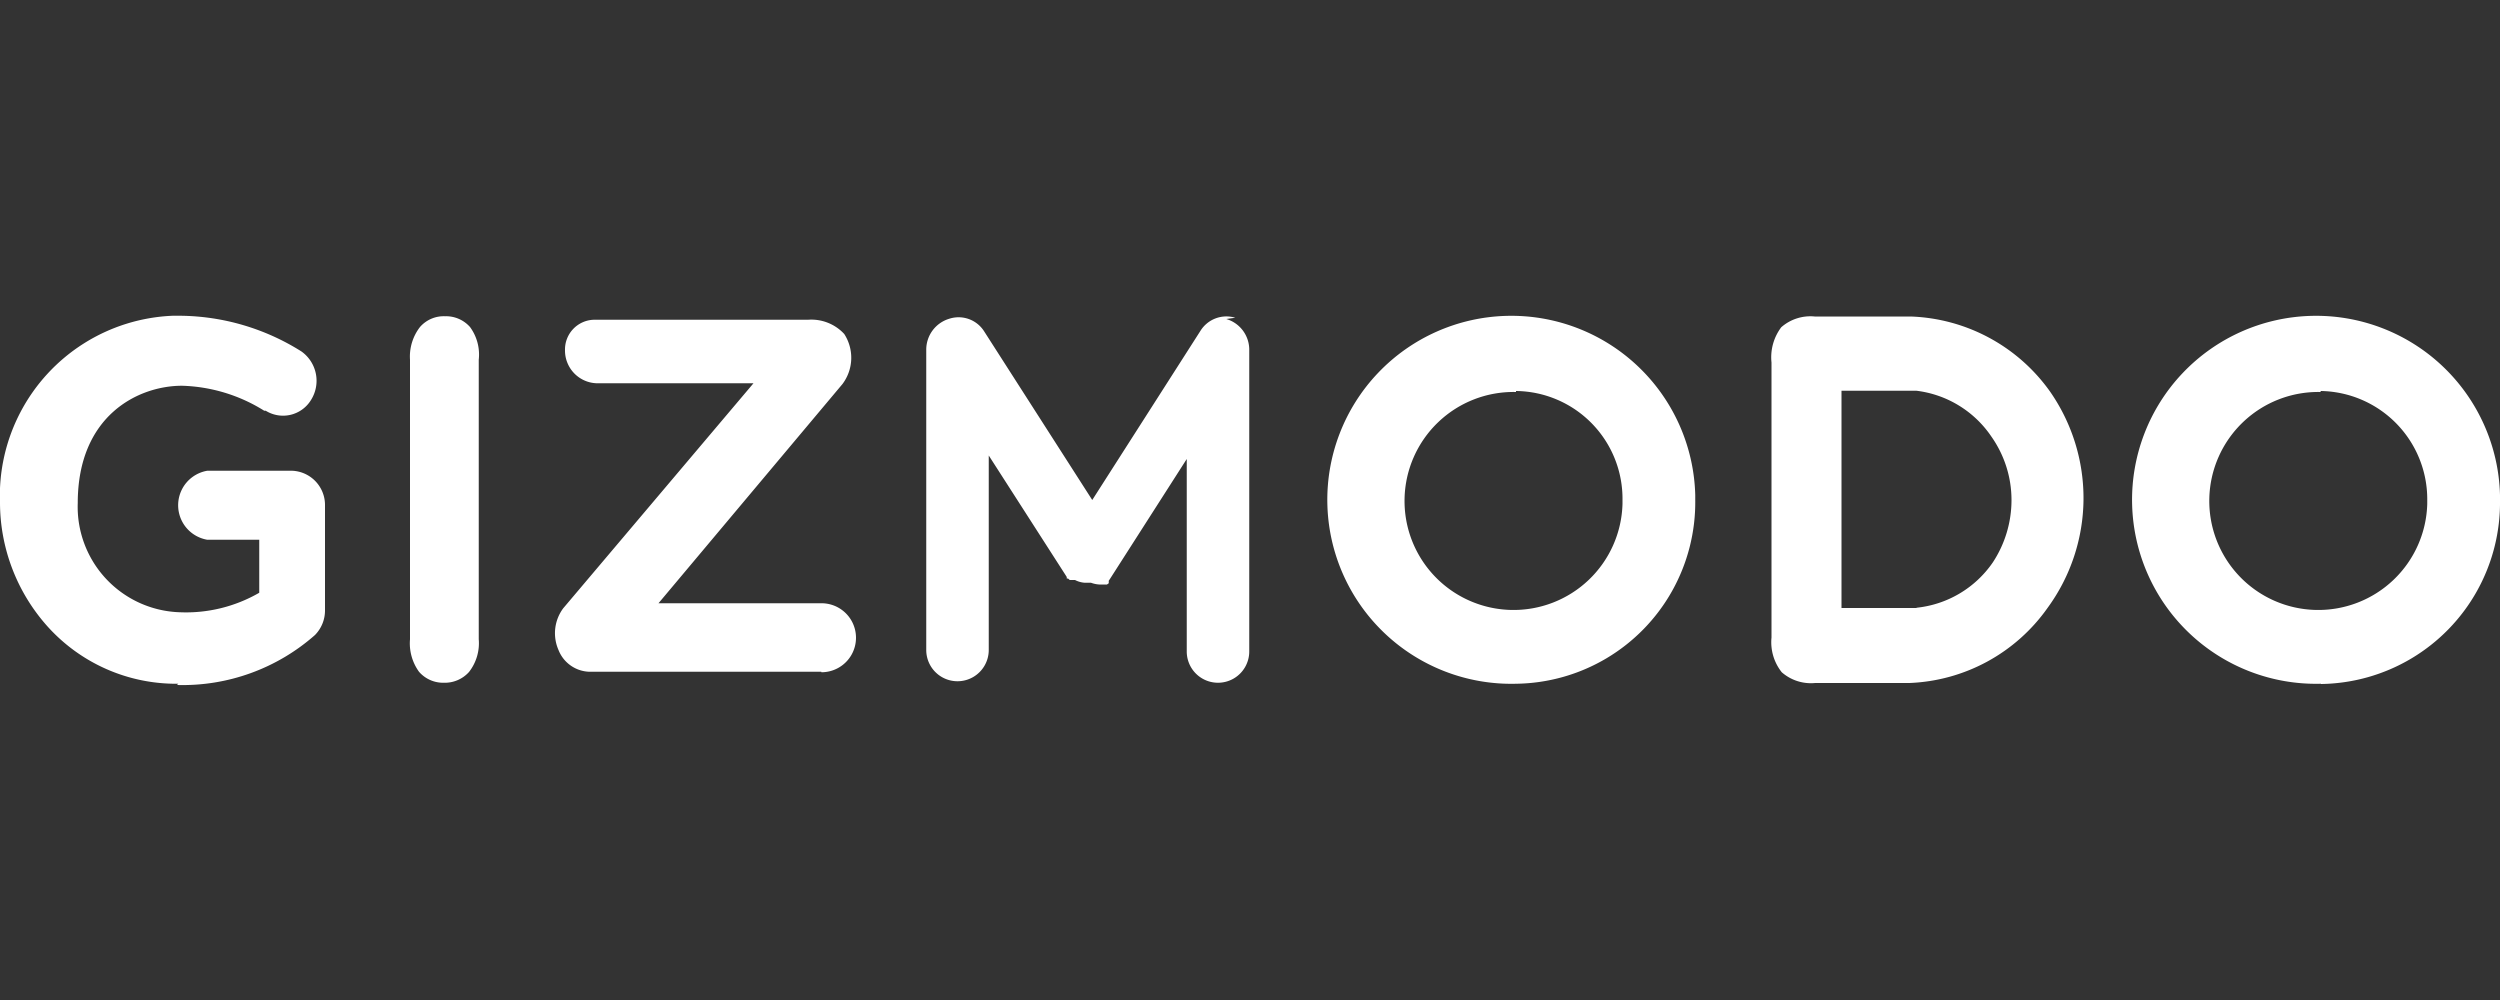 <svg id="Camada_1" data-name="Camada 1" xmlns="http://www.w3.org/2000/svg" viewBox="0 0 100 40"><rect x="0" y="0" width="100" height="40" fill="#333333" stroke="none"/><defs><style>.cls-1{fill:#fff;}</style></defs><path class="cls-1" d="M16.4,25.57V14.39a1.93,1.93,0,0,1,.4-1.31,1.26,1.26,0,0,1,1-.43,1.28,1.28,0,0,1,1,.43,1.86,1.86,0,0,1,.35,1.31V25.57a1.87,1.87,0,0,1-.39,1.31,1.3,1.3,0,0,1-1,.43,1.28,1.28,0,0,1-1-.44A1.94,1.94,0,0,1,16.4,25.57Zm76.43,1.78A7.36,7.36,0,1,1,100,19.8V20a7.26,7.26,0,0,1-7.16,7.36h0Zm0-11.67a4.36,4.36,0,1,0,4.26,4.47V20a4.33,4.33,0,0,0-4.27-4.36ZM60.64,27.35a7.36,7.36,0,1,1,7.17-7.55V20A7.26,7.26,0,0,1,60.64,27.35Zm0-11.67a4.36,4.36,0,1,0,4.26,4.47V20a4.31,4.31,0,0,0-4.26-4.36ZM83.34,20h0A7.46,7.46,0,0,0,82,15.66a7.14,7.14,0,0,0-5.58-3H72.59a1.77,1.77,0,0,0-1.34.43,2,2,0,0,0-.39,1.41v11a1.93,1.93,0,0,0,.41,1.39,1.77,1.77,0,0,0,1.34.43h3.77a7.1,7.1,0,0,0,5.52-3A7.45,7.45,0,0,0,83.34,20Zm-6.68,4.32h-3V15.63h3a4.24,4.24,0,0,1,3,1.84A4.41,4.41,0,0,1,80.46,20h0a4.53,4.53,0,0,1-.75,2.5A4.23,4.23,0,0,1,76.66,24.31ZM49.41,12.71a1.22,1.22,0,0,0-1.39.52L43.69,20l-4.32-6.74a1.21,1.21,0,0,0-1.4-.51A1.29,1.29,0,0,0,37.05,14v12a1.25,1.25,0,0,0,2.5,0V18.22L42.62,23h0l.05.08h0l0,.06.05,0h0l.07.06h0l.08,0H43a1,1,0,0,0,.39.11h.25a1.17,1.17,0,0,0,.49.07h.06l.09,0h0l.07-.05h0l0-.05,0-.05h0l.06-.09h0l3.06-4.78v7.7a1.25,1.25,0,1,0,2.5,0V14a1.28,1.28,0,0,0-.92-1.24ZM32.85,26.87H23.57A1.37,1.37,0,0,1,22.34,26a1.67,1.67,0,0,1,.19-1.67l7.61-9H23.85A1.31,1.31,0,0,1,22.6,14a1.19,1.19,0,0,1,1.15-1.21h8.57a1.79,1.79,0,0,1,1.45.57,1.75,1.75,0,0,1-.07,2l-7.36,8.77h6.52a1.38,1.38,0,1,1,0,2.76Zm-25.72.48A6.92,6.92,0,0,1,1.85,25,7.44,7.44,0,0,1,0,20.13a7.21,7.21,0,0,1,6.91-7.5h.31a9.24,9.24,0,0,1,4.84,1.43A1.44,1.44,0,0,1,12.44,16a1.31,1.31,0,0,1-1.81.43l0,0h-.06a6.53,6.53,0,0,0-3.29-1c-1.75,0-4.17,1.19-4.17,4.69a4.22,4.22,0,0,0,4.07,4.37h0a5.86,5.86,0,0,0,3.19-.78V21.59H8.29a1.4,1.4,0,0,1,0-2.76h3.4A1.37,1.37,0,0,1,13,20.22h0V24.4a1.4,1.4,0,0,1-.4,1,8,8,0,0,1-5.52,2Z"/></svg>